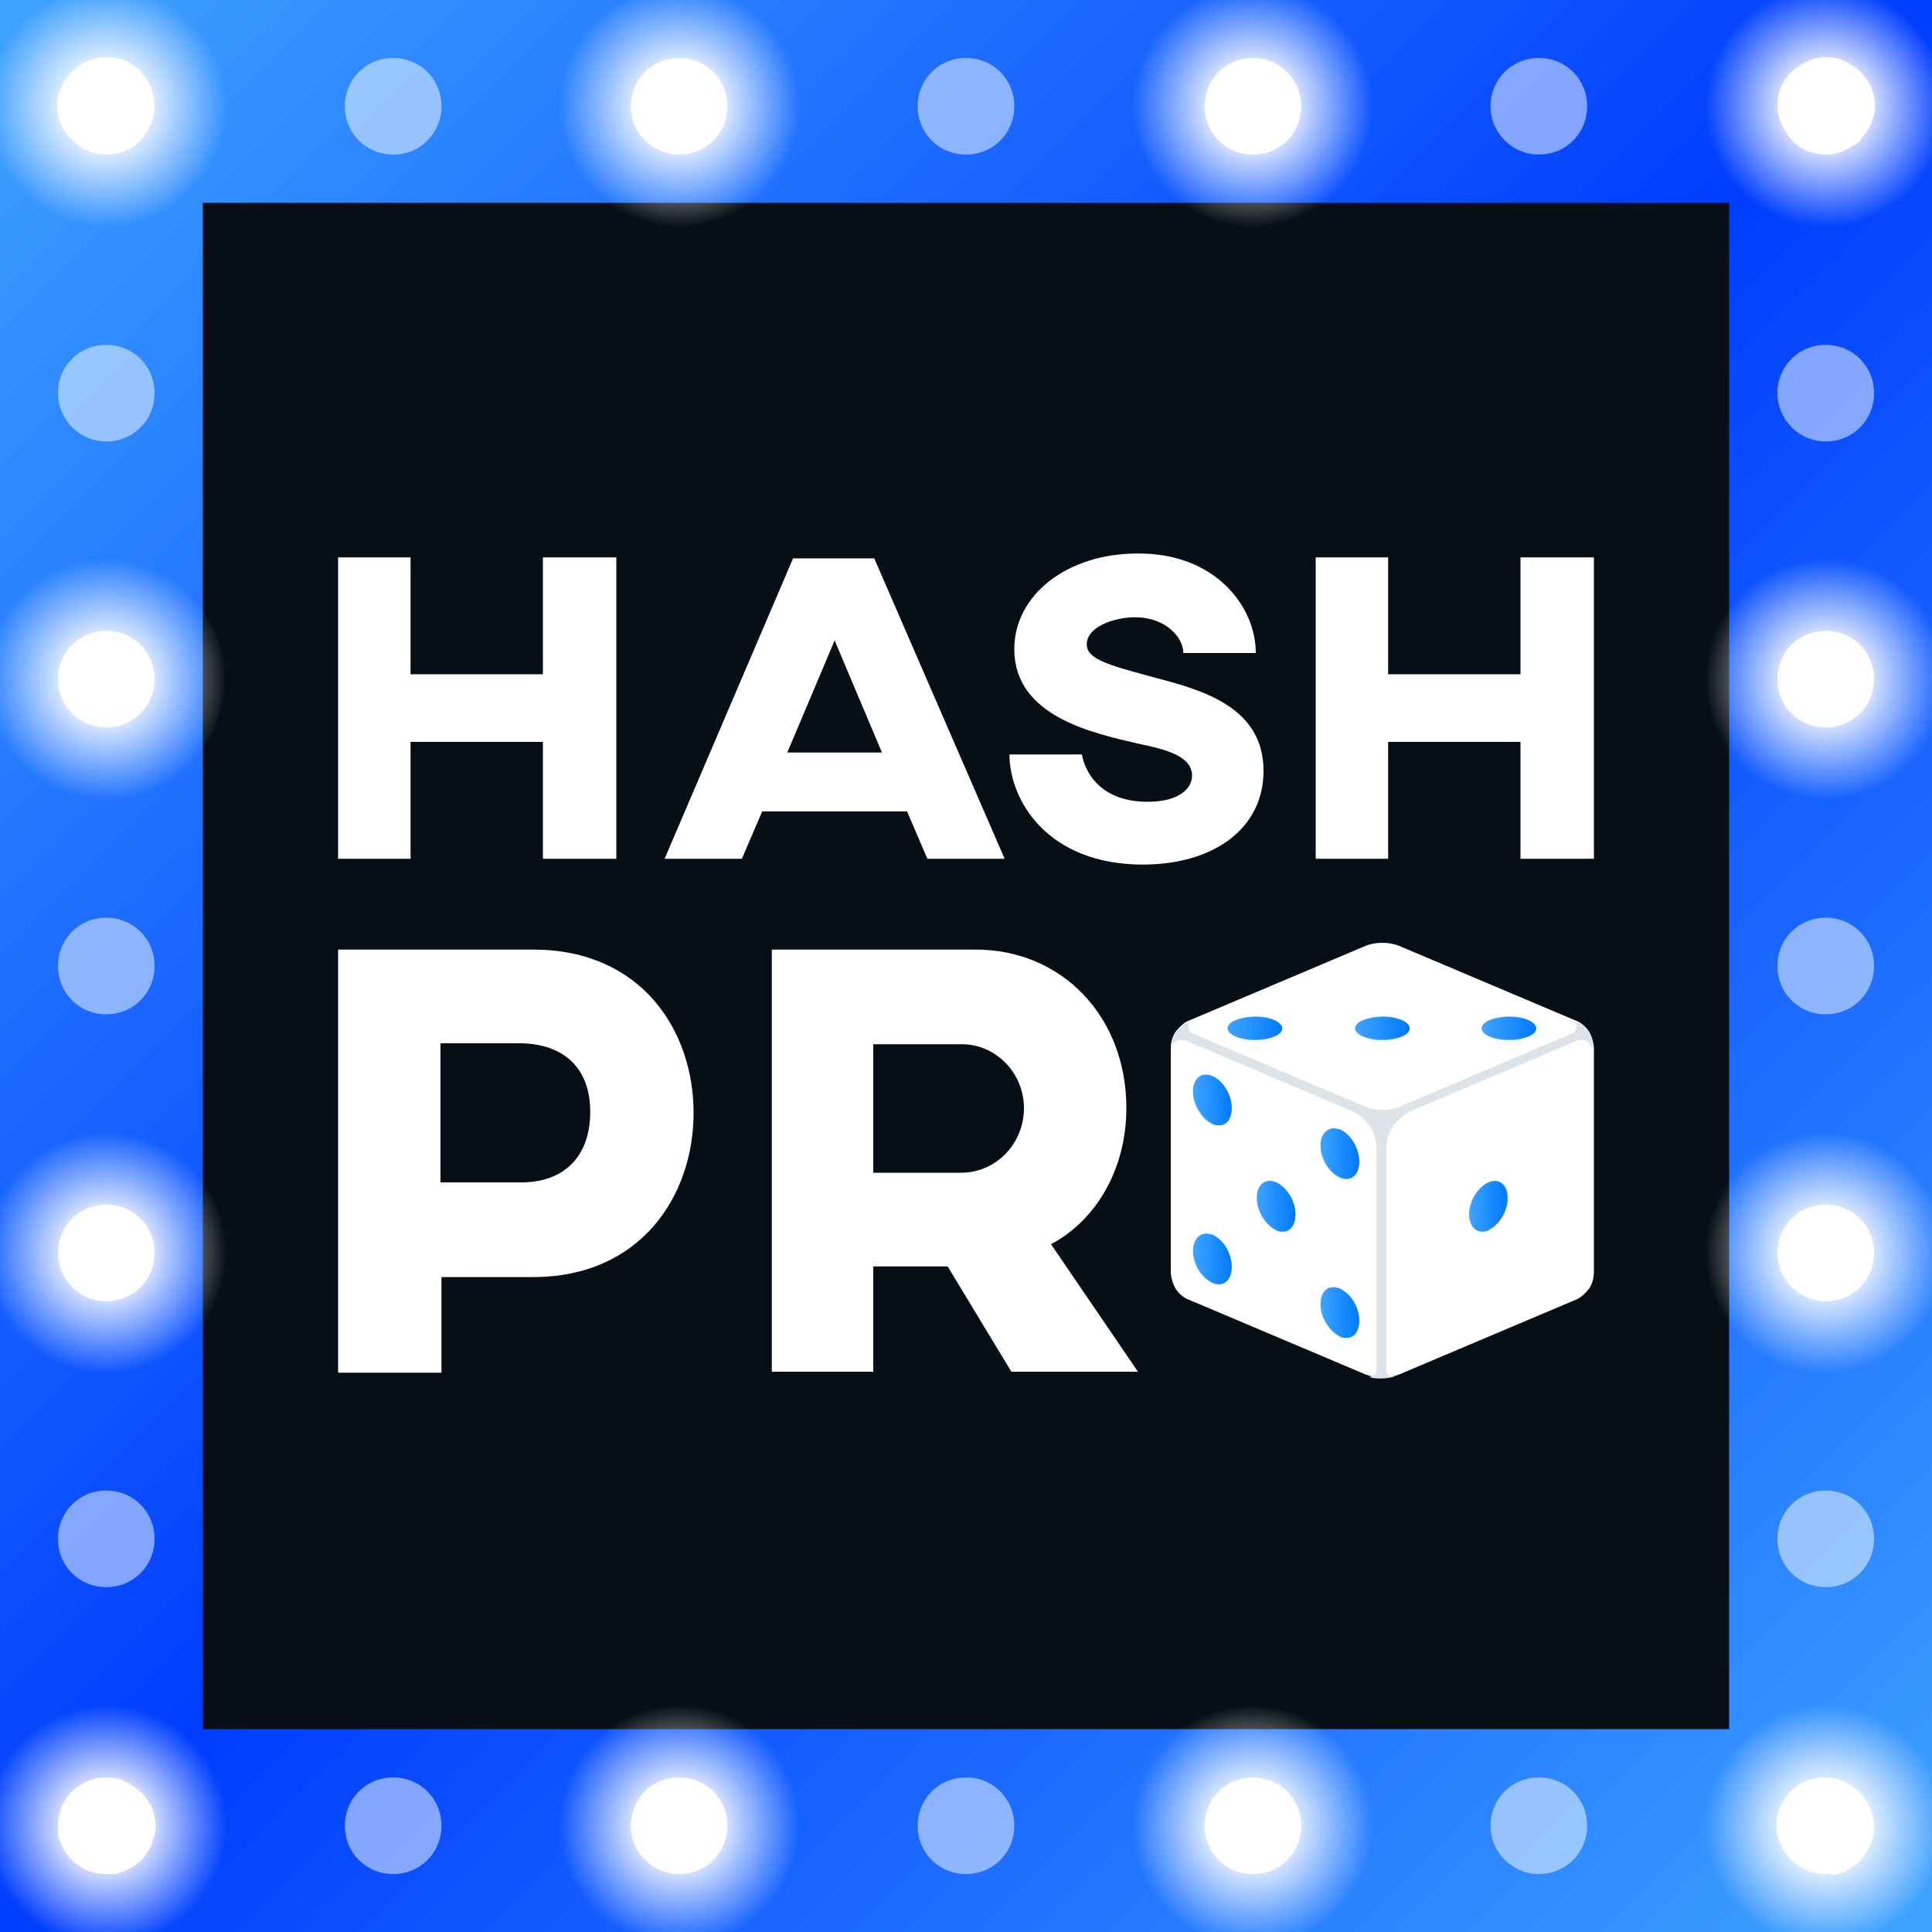 <?xml version="1.0" encoding="utf-8"?>
<!-- Generator: Adobe Illustrator 24.0.0, SVG Export Plug-In . SVG Version: 6.00 Build 0)  -->
<svg version="1.1" id="Layer_1" xmlns="http://www.w3.org/2000/svg" xmlns:xlink="http://www.w3.org/1999/xlink" x="0px" y="0px"
	 viewBox="0 0 200 200" style="enable-background:new 0 0 200 200;" xml:space="preserve">
<style type="text/css">
	.st0{clip-path:url(#SVGID_2_);}
	.st1{fill:#070F16;}
	.st2{fill:url(#SVGID_3_);}
	.st3{opacity:0.5;}
	.st4{fill:#FFFFFF;}
	.st5{fill:#DCE4EA;}
	.st6{fill:#3EA3FF;}
	.st7{fill:url(#SVGID_4_);}
	.st8{fill:url(#SVGID_5_);}
	.st9{fill:url(#SVGID_6_);}
	.st10{fill:url(#SVGID_7_);}
	.st11{fill:url(#SVGID_8_);}
	.st12{fill:url(#SVGID_9_);}
	.st13{fill:url(#SVGID_10_);}
	.st14{fill:url(#SVGID_11_);}
	.st15{fill:url(#SVGID_12_);}
	.st16{fill:url(#SVGID_13_);}
	.st17{fill:url(#SVGID_14_);}
	.st18{fill:url(#SVGID_15_);}
	.st19{fill:url(#SVGID_16_);}
	.st20{fill:url(#SVGID_17_);}
	.st21{fill:url(#SVGID_18_);}
	.st22{fill:url(#SVGID_19_);}
	.st23{fill:url(#SVGID_20_);}
	.st24{fill:url(#SVGID_21_);}
	.st25{fill:url(#SVGID_22_);}
	.st26{fill:url(#SVGID_23_);}
	.st27{fill:url(#SVGID_24_);}
</style>
<title>social-30</title>
<g>
	<defs>
		<rect id="SVGID_1_" width="200" height="200"/>
	</defs>
	<clipPath id="SVGID_2_">
		<use xlink:href="#SVGID_1_"  style="overflow:visible;"/>
	</clipPath>
	<g class="st0">
		<rect class="st1" width="200" height="200"/>
		
			<linearGradient id="SVGID_3_" gradientUnits="userSpaceOnUse" x1="0" y1="566" x2="200" y2="766" gradientTransform="matrix(1 0 0 1 0 -566)">
			<stop  offset="0" style="stop-color:#3EA3FF"/>
			<stop  offset="0.5" style="stop-color:#003DFF"/>
			<stop  offset="1" style="stop-color:#3EA3FF"/>
		</linearGradient>
		<path class="st2" d="M179,21v158H21V21H179z M0,0v200h200V0H0z"/>
		<g class="st3">
			<path class="st4" d="M184,159.3c0-2.8,2.2-5,5-5l0,0c2.8,0,5,2.2,5,5l0,0c0,2.8-2.2,5-5,5l0,0C186.2,164.3,184,162.1,184,159.3z"
				/>
			<path class="st4" d="M184,100c0-2.8,2.2-5,5-5l0,0c2.8,0,5,2.2,5,5l0,0c0,2.8-2.2,5-5,5l0,0C186.2,105,184,102.8,184,100z"/>
			<path class="st4" d="M184,40.7c0-2.8,2.2-5,5-5l0,0c2.8,0,5,2.2,5,5l0,0c0,2.8-2.2,5-5,5l0,0C186.2,45.7,184,43.4,184,40.7z"/>
			<path class="st4" d="M154.3,189c0-2.8,2.2-5,5-5l0,0c2.8,0,5,2.2,5,5l0,0c0,2.8-2.2,5-5,5l0,0C156.6,194,154.3,191.8,154.3,189z"
				/>
			<path class="st4" d="M95,189c0-2.8,2.2-5,5-5l0,0c2.8,0,5,2.2,5,5l0,0c0,2.8-2.2,5-5,5l0,0C97.2,194,95,191.8,95,189z"/>
			<path class="st4" d="M35.7,189c0-2.8,2.2-5,5-5l0,0c2.8,0,5,2.2,5,5l0,0c0,2.8-2.2,5-5,5l0,0C37.9,194,35.7,191.8,35.7,189z"/>
			<path class="st4" d="M6,159.3c0-2.8,2.2-5,5-5l0,0c2.8,0,5,2.2,5,5l0,0c0,2.8-2.2,5-5,5l0,0C8.2,164.3,6,162.1,6,159.3z"/>
			<path class="st4" d="M6,100c0-2.8,2.2-5,5-5l0,0c2.8,0,5,2.2,5,5l0,0c0,2.8-2.2,5-5,5l0,0C8.2,105,6,102.8,6,100z"/>
			<path class="st4" d="M6,40.7c0-2.8,2.2-5,5-5l0,0c2.8,0,5,2.2,5,5l0,0c0,2.8-2.2,5-5,5l0,0C8.2,45.7,6,43.4,6,40.7z"/>
			<path class="st4" d="M154.3,11c0-2.8,2.2-5,5-5l0,0c2.8,0,5,2.2,5,5l0,0c0,2.8-2.2,5-5,5l0,0C156.6,16,154.3,13.8,154.3,11z"/>
			<path class="st4" d="M95,11c0-2.8,2.2-5,5-5l0,0c2.8,0,5,2.2,5,5l0,0c0,2.8-2.2,5-5,5l0,0C97.2,16,95,13.8,95,11z"/>
			<path class="st4" d="M35.7,11c0-2.8,2.2-5,5-5l0,0c2.8,0,5,2.2,5,5l0,0c0,2.8-2.2,5-5,5l0,0C37.9,16,35.7,13.8,35.7,11z"/>
		</g>
		<g>
			<g>
				<path class="st4" d="M63.8,88.9h-7.6V76.8H42.5v12.1H35V57.7h7.5v12.1h13.7V57.7h7.6V88.9z"/>
				<path class="st4" d="M93.9,84h-15l-2.1,4.9h-8l13.3-31.1h8.4L104,88.9h-8L93.9,84z M91.3,77.9l-4.9-11.6l-4.9,11.6H91.3z"/>
				<path class="st4" d="M130,67.6h-7.5c0-1.6-1.8-3.7-5-3.7c-2.2,0-5,1-5,2.8c0,1.5,2.1,2.1,6.5,3.3c4.9,1.3,11.8,2.9,11.8,9.8
					c0,6-5.2,9.7-12.5,9.7c-9.8,0-13.8-6.6-13.8-11.4h7.5c0,0,0.6,4.9,6.8,4.9c3.3,0,4.6-1.4,4.6-2.7c0-2-2.6-2.7-5.5-3.3
					c-4.7-1.1-12.9-2.8-12.9-9.8c0-5.7,5.6-9.9,12.7-9.9C125.7,57.2,130,62.7,130,67.6z"/>
				<path class="st4" d="M165,88.9h-7.6V76.8h-13.7v12.1h-7.5V57.7h7.5v12.1h13.7V57.7h7.6V88.9z"/>
			</g>
			<g>
				<path class="st4" d="M71.8,115.2c0,8.6-5.5,17-16.6,17h-9.5v9.9H35V98.3h20.2C66.4,98.3,71.8,106.7,71.8,115.2z M45.6,108.1
					v14.3H54c4.2,0,7.1-2.5,7.1-7.3c0-4.7-2.9-7-7.1-7.1H45.6z"/>
				<path class="st4" d="M116.6,114.7c0,6.3-3.1,11.6-7.8,14.1l9,13.2h-13.1l-6.6-10.9h-7.7V142H79.9V98.3H101
					C109.9,98.3,116.6,105.2,116.6,114.7z M90.4,108.1v13.3h9.1c3.6,0,6.5-3,6.5-6.7c0-3.6-2.9-6.6-6.4-6.6H90.4z"/>
				<g>
					<path class="st4" d="M144.8,97.9c-0.5-0.2-1.1-0.3-1.7-0.3c-0.6,0-1.2,0.1-1.7,0.3l-18.2,7.7c-0.6,0.2-1.1,0.7-1.5,1.2
						c-0.4,0.6-0.5,1.2-0.5,1.8v23c0,0.6,0.2,1.3,0.5,1.8c0.4,0.6,0.9,1,1.5,1.2l18.2,7.7c0.5,0.2,1.1,0.3,1.7,0.3
						c0.6,0,1.2-0.1,1.7-0.3l18.2-7.7c0.6-0.2,1.1-0.7,1.5-1.2c0.4-0.6,0.5-1.2,0.5-1.8v-23c0-0.6-0.2-1.3-0.5-1.8
						c-0.4-0.6-0.9-1-1.5-1.2L144.8,97.9z"/>
					<path class="st5" d="M164.5,106.9c-0.4-0.6-0.9-1-1.5-1.2l-0.3-0.1c0.3,0.1,0.5,0.4,0.5,0.7c0,0.3-0.2,0.6-0.5,0.7l-17.9,7.6
						c-0.5,0.2-1.1,0.3-1.7,0.3c-0.6,0-1.2-0.1-1.7-0.3l-17.9-7.6c-0.3-0.1-0.5-0.4-0.5-0.7c0-0.3,0.2-0.6,0.5-0.7l7.7-3.3l-8,3.4
						c-0.6,0.2-1.1,0.7-1.5,1.2c-0.4,0.6-0.5,1.2-0.5,1.8v0c0-0.4,0.2-0.7,0.5-0.9c0.3-0.2,0.7-0.2,1-0.1l17.2,7.3
						c0.8,0.3,1.4,0.9,1.9,1.6c0.5,0.7,0.7,1.6,0.7,2.4v22.8c0,0.2-0.1,0.5-0.3,0.6c-0.2,0.1-0.4,0.2-0.6,0.1
						c0.5,0.2,0.9,0.2,1.4,0.2c0.5,0,1-0.1,1.4-0.2c-0.2,0-0.4,0-0.6-0.1c-0.2-0.1-0.3-0.4-0.3-0.6V119c0-0.8,0.2-1.7,0.7-2.4
						c0.5-0.7,1.2-1.3,1.9-1.6l17.2-7.3c0.3-0.1,0.7-0.1,1,0.1c0.3,0.2,0.5,0.6,0.5,0.9v0C165,108,164.8,107.4,164.5,106.9z"/>
					<g>
						<g>
							<path class="st6" d="M127.5,131.2c0,1.4-0.9,2.1-2,1.6c-1.1-0.5-2-1.9-2-3.3c0-1.4,0.9-2.1,2-1.6
								C126.7,128.3,127.5,129.8,127.5,131.2z"/>
							<linearGradient id="SVGID_4_" gradientUnits="userSpaceOnUse" x1="123.592" y1="130.319" x2="127.536" y2="130.319">
								<stop  offset="0" style="stop-color:#3EA3FF"/>
								<stop  offset="1" style="stop-color:#007AFF"/>
							</linearGradient>
							<path class="st7" d="M124.9,127.7c-0.8,0-1.3,0.7-1.3,1.8c0,1.4,0.9,2.8,2,3.3c0.2,0.1,0.4,0.1,0.6,0.1
								c0.8,0,1.3-0.7,1.3-1.8c0-1.4-0.9-2.8-2-3.3C125.3,127.8,125.1,127.7,124.9,127.7L124.9,127.7z"/>
						</g>
						<g>
							<path class="st6" d="M140.7,136.7c0,1.4-0.9,2.1-2,1.6c-1.1-0.5-2-1.9-2-3.3c0-1.4,0.9-2.1,2-1.6
								C139.8,133.9,140.7,135.3,140.7,136.7z"/>
							<linearGradient id="SVGID_5_" gradientUnits="userSpaceOnUse" x1="136.739" y1="135.861" x2="140.683" y2="135.861">
								<stop  offset="0" style="stop-color:#3EA3FF"/>
								<stop  offset="1" style="stop-color:#007AFF"/>
							</linearGradient>
							<path class="st8" d="M138.1,133.3c-0.8,0-1.3,0.7-1.3,1.8c0,1.4,0.9,2.8,2,3.3c0.2,0.1,0.4,0.1,0.6,0.1
								c0.8,0,1.3-0.7,1.3-1.8c0-1.4-0.9-2.8-2-3.3C138.5,133.3,138.3,133.3,138.1,133.3L138.1,133.3z"/>
						</g>
						<g>
							<path class="st6" d="M127.5,114.7c0,1.4-0.9,2.1-2,1.6c-1.1-0.5-2-1.9-2-3.3c0-1.4,0.9-2.1,2-1.6
								C126.7,111.9,127.5,113.4,127.5,114.7z"/>
							<linearGradient id="SVGID_6_" gradientUnits="userSpaceOnUse" x1="123.592" y1="113.886" x2="127.536" y2="113.886">
								<stop  offset="0" style="stop-color:#3EA3FF"/>
								<stop  offset="1" style="stop-color:#007AFF"/>
							</linearGradient>
							<path class="st9" d="M124.9,111.3c-0.8,0-1.3,0.7-1.3,1.8c0,1.4,0.9,2.8,2,3.3c0.2,0.1,0.4,0.1,0.6,0.1
								c0.8,0,1.3-0.7,1.3-1.8c0-1.4-0.9-2.8-2-3.3C125.3,111.3,125.1,111.3,124.9,111.3L124.9,111.3z"/>
						</g>
						<g>
							<path class="st6" d="M140.7,120.3c0,1.4-0.9,2.1-2,1.6c-1.1-0.5-2-1.9-2-3.3c0-1.4,0.9-2.1,2-1.6
								C139.8,117.4,140.7,118.9,140.7,120.3z"/>
							<linearGradient id="SVGID_7_" gradientUnits="userSpaceOnUse" x1="136.739" y1="119.43" x2="140.683" y2="119.43">
								<stop  offset="0" style="stop-color:#3EA3FF"/>
								<stop  offset="1" style="stop-color:#007AFF"/>
							</linearGradient>
							<path class="st10" d="M138.1,116.8c-0.8,0-1.3,0.7-1.3,1.8c0,1.4,0.9,2.8,2,3.3c0.2,0.1,0.4,0.1,0.6,0.1
								c0.8,0,1.3-0.7,1.3-1.8c0-1.4-0.9-2.8-2-3.3C138.5,116.9,138.3,116.8,138.1,116.8L138.1,116.8z"/>
						</g>
						<g>
							<path class="st6" d="M134.1,125.7c0,1.4-0.9,2.1-2,1.6c-1.1-0.5-2-1.9-2-3.3c0-1.4,0.9-2.1,2-1.6
								C133.2,122.9,134.1,124.3,134.1,125.7z"/>
							<linearGradient id="SVGID_8_" gradientUnits="userSpaceOnUse" x1="130.166" y1="124.875" x2="134.11" y2="124.875">
								<stop  offset="0" style="stop-color:#3EA3FF"/>
								<stop  offset="1" style="stop-color:#007AFF"/>
							</linearGradient>
							<path class="st11" d="M131.5,122.3c-0.8,0-1.3,0.7-1.3,1.8c0,1.4,0.9,2.8,2,3.3c0.2,0.1,0.4,0.1,0.6,0.1
								c0.8,0,1.3-0.7,1.3-1.8c0-1.4-0.9-2.8-2-3.3C131.9,122.3,131.7,122.3,131.5,122.3L131.5,122.3z"/>
						</g>
						<g>
							<path class="st6" d="M152.1,125.7c0,1.4,0.9,2.1,2,1.6c1.1-0.5,2-1.9,2-3.3c0-1.4-0.9-2.1-2-1.6
								C153,122.9,152.1,124.3,152.1,125.7z"/>
							<linearGradient id="SVGID_9_" gradientUnits="userSpaceOnUse" x1="152.074" y1="124.875" x2="156.017" y2="124.875">
								<stop  offset="0" style="stop-color:#3EA3FF"/>
								<stop  offset="1" style="stop-color:#007AFF"/>
							</linearGradient>
							<path class="st12" d="M154.7,122.3c-0.2,0-0.4,0-0.6,0.1c-1.1,0.5-2,1.9-2,3.3c0,1.1,0.6,1.8,1.3,1.8c0.2,0,0.4,0,0.6-0.1
								c1.1-0.5,2-1.9,2-3.3C156,123,155.5,122.3,154.7,122.3L154.7,122.3z"/>
						</g>
						<g>
							<path class="st6" d="M131.9,107.3c-1.1,0.5-2.9,0.5-3.9,0c-1.1-0.5-1.1-1.2,0-1.7c1.1-0.5,2.9-0.5,3.9,0
								C133,106.1,133,106.9,131.9,107.3z"/>
							<linearGradient id="SVGID_10_" gradientUnits="userSpaceOnUse" x1="127.157" y1="106.489" x2="132.735" y2="106.489">
								<stop  offset="0" style="stop-color:#3EA3FF"/>
								<stop  offset="1" style="stop-color:#007AFF"/>
							</linearGradient>
							<path class="st13" d="M129.9,105.3c-0.7,0-1.4,0.1-2,0.3c-1.1,0.5-1.1,1.2,0,1.7c0.5,0.2,1.3,0.3,2,0.3s1.4-0.1,2-0.3
								c1.1-0.5,1.1-1.2,0-1.7C131.4,105.4,130.7,105.3,129.9,105.3L129.9,105.3z"/>
						</g>
						<g>
							<path class="st6" d="M158.2,107.3c-1.1,0.5-2.9,0.5-3.9,0c-1.1-0.5-1.1-1.2,0-1.7c1.1-0.5,2.9-0.5,3.9,0
								C159.3,106.1,159.3,106.9,158.2,107.3z"/>
							<linearGradient id="SVGID_11_" gradientUnits="userSpaceOnUse" x1="153.449" y1="106.489" x2="159.025" y2="106.489">
								<stop  offset="0" style="stop-color:#3EA3FF"/>
								<stop  offset="1" style="stop-color:#007AFF"/>
							</linearGradient>
							<path class="st14" d="M156.2,105.3c-0.7,0-1.4,0.1-2,0.3c-1.1,0.5-1.1,1.2,0,1.7c0.5,0.2,1.3,0.3,2,0.3s1.4-0.1,2-0.3
								c1.1-0.5,1.1-1.2,0-1.7C157.7,105.4,157,105.3,156.2,105.3L156.2,105.3z"/>
						</g>
						<g>
							<path class="st6" d="M145.1,107.3c-1.1,0.5-2.9,0.5-3.9,0c-1.1-0.5-1.1-1.2,0-1.7c1.1-0.5,2.9-0.5,3.9,0
								C146.2,106.1,146.2,106.9,145.1,107.3z"/>
							<linearGradient id="SVGID_12_" gradientUnits="userSpaceOnUse" x1="140.303" y1="106.489" x2="145.881" y2="106.489">
								<stop  offset="0" style="stop-color:#3EA3FF"/>
								<stop  offset="1" style="stop-color:#007AFF"/>
							</linearGradient>
							<path class="st15" d="M143.1,105.3c-0.7,0-1.4,0.1-2,0.3c-1.1,0.5-1.1,1.2,0,1.7c0.5,0.2,1.3,0.3,2,0.3s1.4-0.1,2-0.3
								c1.1-0.5,1.1-1.2,0-1.7C144.5,105.4,143.8,105.3,143.1,105.3L143.1,105.3z"/>
						</g>
					</g>
				</g>
			</g>
		</g>
	</g>
</g>
<path class="st4" d="M189,16c-1.3,0-2.6-0.5-3.5-1.5c-0.2-0.2-0.4-0.5-0.6-0.8c-0.2-0.3-0.3-0.6-0.5-0.9c-0.1-0.3-0.2-0.6-0.3-0.9
	c-0.1-0.3-0.1-0.7-0.1-1c0-1.3,0.5-2.6,1.5-3.5c0.2-0.2,0.5-0.4,0.8-0.6c0.3-0.2,0.6-0.3,0.9-0.5c0.3-0.1,0.6-0.2,0.9-0.3
	c0.6-0.1,1.3-0.1,1.9,0c0.3,0.1,0.6,0.2,0.9,0.3c0.3,0.1,0.6,0.3,0.9,0.5c0.3,0.2,0.5,0.4,0.8,0.6c0.9,0.9,1.5,2.2,1.5,3.5
	c0,0.3,0,0.7-0.1,1c-0.1,0.3-0.2,0.6-0.3,0.9c-0.1,0.3-0.3,0.6-0.5,0.9c-0.2,0.3-0.4,0.5-0.6,0.8c-0.2,0.2-0.5,0.5-0.8,0.6
	c-0.3,0.2-0.6,0.3-0.9,0.5c-0.3,0.1-0.6,0.2-0.9,0.3C189.7,16,189.3,16,189,16z"/>
<path class="st4" d="M184,129.7c0-2.8,2.2-5,5-5l0,0c2.8,0,5,2.2,5,5l0,0c0,2.8-2.2,5-5,5l0,0C186.2,134.7,184,132.4,184,129.7z"/>
<path class="st4" d="M184,70.3c0-2.8,2.2-5,5-5l0,0c2.8,0,5,2.2,5,5l0,0c0,2.8-2.2,5-5,5l0,0C186.2,75.3,184,73.1,184,70.3z"/>
<path class="st4" d="M189,194c-1.7,0-3.2-0.8-4.2-2.2c-0.2-0.3-0.3-0.6-0.5-0.9c-0.1-0.3-0.2-0.6-0.3-0.9c-0.1-0.3-0.1-0.7-0.1-1
	c0-2.8,2.2-5,5-5c0.7,0,1.3,0.1,1.9,0.4c0.3,0.1,0.6,0.3,0.9,0.5c0.3,0.2,0.5,0.4,0.8,0.6c0.9,0.9,1.5,2.2,1.5,3.6
	c0,0.3,0,0.7-0.1,1c-0.1,0.3-0.2,0.6-0.3,0.9c-0.1,0.3-0.3,0.6-0.5,0.9c-0.2,0.3-0.4,0.5-0.6,0.8c-0.2,0.2-0.5,0.4-0.8,0.6
	c-0.3,0.2-0.6,0.3-0.9,0.5c-0.3,0.1-0.6,0.2-0.9,0.3C189.7,194,189.3,194,189,194z"/>
<path class="st4" d="M124.7,189c0-2.8,2.2-5,5-5l0,0c2.8,0,5,2.2,5,5l0,0c0,2.8-2.2,5-5,5l0,0C126.9,194,124.7,191.8,124.7,189z"/>
<path class="st4" d="M65.3,189c0-2.8,2.2-5,5-5l0,0c2.8,0,5,2.2,5,5l0,0c0,2.8-2.2,5-5,5l0,0C67.6,194,65.3,191.8,65.3,189z"/>
<path class="st4" d="M11,194c-1.7,0-3.2-0.8-4.2-2.2c-0.2-0.3-0.3-0.6-0.5-0.9c-0.1-0.3-0.2-0.6-0.3-0.9C6,189.7,6,189.3,6,189
	c0-2.8,2.2-5,5-5c0.7,0,1.3,0.1,1.9,0.4c0.3,0.1,0.6,0.3,0.9,0.5c0.3,0.2,0.5,0.4,0.8,0.6c0.9,0.9,1.5,2.2,1.5,3.5
	c0,0.3,0,0.7-0.1,1c-0.1,0.3-0.2,0.6-0.3,0.9c-0.1,0.3-0.3,0.6-0.5,0.9c-0.2,0.3-0.4,0.5-0.6,0.8c-0.2,0.2-0.5,0.4-0.8,0.6
	c-0.3,0.2-0.6,0.3-0.9,0.5c-0.3,0.1-0.6,0.2-0.9,0.3C11.7,194,11.3,194,11,194z"/>
<path class="st4" d="M6,129.7c0-2.8,2.2-5,5-5l0,0c2.8,0,5,2.2,5,5l0,0c0,2.8-2.2,5-5,5l0,0C8.2,134.7,6,132.4,6,129.7z"/>
<path class="st4" d="M6,70.3c0-2.8,2.2-5,5-5l0,0c2.8,0,5,2.2,5,5l0,0c0,2.8-2.2,5-5,5l0,0C8.2,75.3,6,73.1,6,70.3z"/>
<path class="st4" d="M11,16c-1.3,0-2.6-0.5-3.5-1.5C7.2,14.3,7,14,6.8,13.8c-0.2-0.3-0.3-0.6-0.5-0.9c-0.1-0.3-0.2-0.6-0.3-0.9
	c-0.1-0.7-0.1-1.3,0-2c0.1-0.3,0.2-0.6,0.3-0.9c0.1-0.3,0.3-0.6,0.5-0.9C7,7.9,7.2,7.7,7.5,7.4c2-2,5.1-2,7.1,0
	C15.5,8.4,16,9.7,16,11c0,0.3,0,0.7-0.1,1c-0.1,0.3-0.2,0.6-0.3,0.9c-0.1,0.3-0.3,0.6-0.5,0.9c-0.2,0.3-0.4,0.5-0.6,0.8
	C13.6,15.5,12.3,16,11,16z"/>
<path class="st4" d="M124.7,11c0-2.8,2.2-5,5-5l0,0c2.8,0,5,2.2,5,5l0,0c0,2.8-2.2,5-5,5l0,0C126.9,16,124.7,13.8,124.7,11z"/>
<path class="st4" d="M65.3,11c0-2.8,2.2-5,5-5l0,0c2.8,0,5,2.2,5,5l0,0c0,2.8-2.2,5-5,5l0,0C67.6,16,65.3,13.8,65.3,11z"/>
<radialGradient id="SVGID_13_" cx="189" cy="190.999" r="12.499" gradientTransform="matrix(1 0 0 -1 0 202)" gradientUnits="userSpaceOnUse">
	<stop  offset="0.25" style="stop-color:#FFFFFF"/>
	<stop  offset="1" style="stop-color:#FFFFFF;stop-opacity:0"/>
</radialGradient>
<path class="st16" d="M189,23.5c-3.3,0-6.5-1.3-8.9-3.7c-0.6-0.6-1.1-1.2-1.6-1.9c-0.4-0.7-0.8-1.4-1.1-2.1
	c-0.3-0.7-0.5-1.5-0.7-2.3c-0.2-0.8-0.3-1.6-0.3-2.5c0-3.3,1.3-6.5,3.6-8.8c0.6-0.6,1.2-1.1,1.9-1.6c1.4-0.9,2.9-1.5,4.5-1.9
	c1.6-0.3,3.3-0.3,4.9,0c0.8,0.2,1.6,0.4,2.4,0.7c0.8,0.3,1.5,0.7,2.1,1.2c0.7,0.4,1.3,1,1.9,1.6c2.3,2.3,3.7,5.5,3.7,8.8
	c0,0.8-0.1,1.6-0.3,2.4c-0.2,0.8-0.4,1.6-0.7,2.3c-0.3,0.8-0.7,1.5-1.1,2.2c-0.4,0.7-1,1.3-1.6,1.9c-0.6,0.6-1.2,1.1-1.9,1.6
	c-0.7,0.4-1.4,0.8-2.1,1.1c-0.8,0.3-1.5,0.5-2.4,0.7C190.6,23.4,189.8,23.5,189,23.5z"/>
<radialGradient id="SVGID_14_" cx="129.66" cy="190.999" r="12.499" gradientTransform="matrix(1 0 0 -1 0 202)" gradientUnits="userSpaceOnUse">
	<stop  offset="0.25" style="stop-color:#FFFFFF"/>
	<stop  offset="1" style="stop-color:#FFFFFF;stop-opacity:0"/>
</radialGradient>
<path class="st17" d="M129.7,23.5c-3.3,0-6.5-1.3-8.8-3.7c-0.6-0.6-1.1-1.2-1.6-1.9c-0.4-0.7-0.8-1.4-1.2-2.1
	c-0.3-0.7-0.5-1.5-0.7-2.3c-0.2-0.8-0.3-1.6-0.3-2.4c0-3.3,1.3-6.5,3.7-8.8c0.6-0.6,1.2-1.1,1.9-1.6c1.4-0.9,2.9-1.5,4.5-1.9
	c1.6-0.3,3.3-0.3,4.9,0c0.8,0.2,1.6,0.4,2.4,0.7c0.8,0.3,1.5,0.7,2.1,1.2c0.7,0.4,1.3,1,1.9,1.6c2.3,2.3,3.7,5.5,3.7,8.8
	c0,0.8-0.1,1.6-0.3,2.4c-0.2,0.8-0.4,1.6-0.7,2.3c-0.3,0.8-0.7,1.5-1.2,2.2c-0.4,0.7-1,1.3-1.6,1.9c-0.6,0.6-1.2,1.1-1.9,1.6
	c-0.7,0.4-1.4,0.8-2.1,1.1c-0.8,0.3-1.5,0.5-2.4,0.7C131.3,23.4,130.5,23.5,129.7,23.5z"/>
<radialGradient id="SVGID_15_" cx="189" cy="131.669" r="12.499" gradientTransform="matrix(1 0 0 -1 0 202)" gradientUnits="userSpaceOnUse">
	<stop  offset="0.25" style="stop-color:#FFFFFF"/>
	<stop  offset="1" style="stop-color:#FFFFFF;stop-opacity:0"/>
</radialGradient>
<path class="st18" d="M189,82.8c-3.3,0-6.5-1.3-8.9-3.7c-0.6-0.6-1.1-1.2-1.6-1.9c-0.4-0.7-0.8-1.4-1.1-2.2
	c-0.3-0.7-0.5-1.5-0.7-2.3c-0.2-0.8-0.3-1.6-0.3-2.4c0-3.3,1.3-6.5,3.6-8.8c0.6-0.6,1.2-1.1,1.9-1.6c1.4-0.9,2.9-1.5,4.5-1.8
	c1.6-0.3,3.3-0.3,4.9,0c0.8,0.2,1.6,0.4,2.4,0.7c0.8,0.3,1.5,0.7,2.1,1.2c0.7,0.4,1.3,1,1.9,1.6c2.3,2.3,3.7,5.5,3.7,8.8
	c0,0.8-0.1,1.6-0.3,2.4c-0.2,0.8-0.4,1.6-0.7,2.3c-0.3,0.8-0.7,1.5-1.1,2.2c-0.4,0.7-1,1.3-1.6,1.9c-0.6,0.6-1.2,1.1-1.9,1.6
	c-0.7,0.4-1.4,0.8-2.1,1.2c-0.8,0.3-1.5,0.5-2.4,0.7C190.6,82.7,189.8,82.8,189,82.8z"/>
<radialGradient id="SVGID_16_" cx="189" cy="72.329" r="12.499" gradientTransform="matrix(1 0 0 -1 0 202)" gradientUnits="userSpaceOnUse">
	<stop  offset="0.25" style="stop-color:#FFFFFF"/>
	<stop  offset="1" style="stop-color:#FFFFFF;stop-opacity:0"/>
</radialGradient>
<path class="st19" d="M189,142.2c-3.3,0-6.5-1.3-8.9-3.7c-0.6-0.6-1.1-1.2-1.6-1.9c-0.4-0.7-0.8-1.4-1.1-2.1
	c-0.3-0.7-0.5-1.5-0.7-2.3c-0.2-0.8-0.3-1.6-0.3-2.4c0-3.3,1.3-6.5,3.6-8.8c0.6-0.6,1.2-1.1,1.9-1.6c1.4-0.9,2.9-1.5,4.5-1.8
	c1.6-0.3,3.3-0.3,4.9,0c0.8,0.2,1.6,0.4,2.4,0.7c0.8,0.3,1.5,0.7,2.1,1.2c0.7,0.4,1.3,1,1.9,1.6c2.3,2.3,3.7,5.5,3.7,8.8
	c0,0.8-0.1,1.6-0.3,2.4c-0.2,0.8-0.4,1.6-0.7,2.3c-0.3,0.8-0.7,1.5-1.1,2.1c-0.4,0.7-1,1.3-1.6,1.9c-0.6,0.6-1.2,1.1-1.9,1.6
	c-0.7,0.4-1.4,0.8-2.1,1.1c-0.8,0.3-1.5,0.5-2.4,0.7C190.6,142.1,189.8,142.2,189,142.2z"/>
<radialGradient id="SVGID_17_" cx="189" cy="12.999" r="12.499" gradientTransform="matrix(1 0 0 -1 0 202)" gradientUnits="userSpaceOnUse">
	<stop  offset="0.25" style="stop-color:#FFFFFF"/>
	<stop  offset="1" style="stop-color:#FFFFFF;stop-opacity:0"/>
</radialGradient>
<path class="st20" d="M189,201.5c-3.3,0-6.5-1.3-8.9-3.7c-0.6-0.6-1.1-1.2-1.6-1.9c-0.4-0.7-0.8-1.4-1.1-2.1
	c-0.3-0.7-0.5-1.5-0.7-2.3c-0.2-0.8-0.3-1.6-0.3-2.4c0-3.3,1.3-6.5,3.6-8.8c0.6-0.6,1.2-1.1,1.9-1.6c1.4-0.9,2.9-1.5,4.5-1.9
	c1.6-0.3,3.3-0.3,4.9,0c0.8,0.2,1.6,0.4,2.4,0.7c0.8,0.3,1.5,0.7,2.1,1.1c0.7,0.4,1.3,1,1.9,1.6c2.3,2.3,3.7,5.5,3.7,8.8
	c0,0.8-0.1,1.6-0.3,2.4c-0.2,0.8-0.4,1.6-0.7,2.3c-0.3,0.8-0.7,1.5-1.1,2.1c-0.4,0.7-1,1.3-1.6,1.9c-0.6,0.6-1.2,1.1-1.9,1.6
	c-0.7,0.4-1.4,0.8-2.1,1.1c-0.8,0.3-1.5,0.5-2.4,0.7C190.6,201.4,189.8,201.5,189,201.5z"/>
<radialGradient id="SVGID_18_" cx="11" cy="190.999" r="12.499" gradientTransform="matrix(1 0 0 -1 0 202)" gradientUnits="userSpaceOnUse">
	<stop  offset="0.25" style="stop-color:#FFFFFF"/>
	<stop  offset="1" style="stop-color:#FFFFFF;stop-opacity:0"/>
</radialGradient>
<path class="st21" d="M11,23.5c-3.3,0-6.5-1.3-8.9-3.7c-0.6-0.6-1.1-1.2-1.5-1.9c-0.4-0.7-0.8-1.4-1.2-2.1c-0.3-0.7-0.5-1.5-0.7-2.3
	c-0.2-0.8-0.3-1.6-0.3-2.5c0-3.3,1.3-6.5,3.7-8.8c0.6-0.6,1.2-1.1,1.9-1.6c0.7-0.4,1.4-0.8,2.1-1.2C7-0.9,7.7-1.1,8.5-1.3
	c1.6-0.3,3.3-0.3,4.9,0c0.8,0.2,1.6,0.4,2.3,0.7c0.8,0.3,1.5,0.7,2.2,1.2c0.7,0.4,1.3,1,1.9,1.6c2.3,2.3,3.7,5.5,3.7,8.8
	c0,0.8-0.1,1.6-0.3,2.4c-0.2,0.8-0.4,1.6-0.7,2.3c-0.3,0.8-0.7,1.5-1.1,2.2c-0.4,0.7-1,1.3-1.5,1.9c-0.6,0.6-1.2,1.1-1.9,1.6
	c-0.7,0.4-1.4,0.8-2.1,1.1c-0.8,0.3-1.5,0.5-2.4,0.7C12.6,23.4,11.8,23.5,11,23.5z"/>
<radialGradient id="SVGID_19_" cx="11" cy="131.669" r="12.499" gradientTransform="matrix(1 0 0 -1 0 202)" gradientUnits="userSpaceOnUse">
	<stop  offset="0.25" style="stop-color:#FFFFFF"/>
	<stop  offset="1" style="stop-color:#FFFFFF;stop-opacity:0"/>
</radialGradient>
<path class="st22" d="M11,82.8c-3.3,0-6.5-1.3-8.9-3.7c-0.6-0.6-1.1-1.2-1.5-1.9c-0.4-0.7-0.8-1.4-1.2-2.2c-0.3-0.7-0.5-1.5-0.7-2.3
	c-0.2-0.8-0.3-1.6-0.3-2.4c0-3.3,1.3-6.5,3.7-8.8c0.6-0.6,1.2-1.1,1.9-1.6c0.7-0.4,1.4-0.8,2.1-1.2c0.8-0.3,1.5-0.5,2.3-0.7
	c1.6-0.3,3.3-0.3,4.9,0c0.8,0.2,1.6,0.4,2.3,0.7c0.8,0.3,1.5,0.7,2.1,1.2c0.7,0.4,1.3,1,1.9,1.6c2.3,2.3,3.7,5.5,3.7,8.8
	c0,0.8-0.1,1.6-0.3,2.4c-0.2,0.8-0.4,1.6-0.7,2.3c-0.3,0.8-0.7,1.5-1.1,2.2c-0.4,0.7-1,1.3-1.5,1.9c-0.6,0.6-1.2,1.1-1.9,1.6
	c-0.7,0.4-1.4,0.8-2.1,1.2c-0.8,0.3-1.5,0.5-2.4,0.7C12.6,82.7,11.8,82.8,11,82.8z"/>
<radialGradient id="SVGID_20_" cx="11" cy="72.329" r="12.499" gradientTransform="matrix(1 0 0 -1 0 202)" gradientUnits="userSpaceOnUse">
	<stop  offset="0.25" style="stop-color:#FFFFFF"/>
	<stop  offset="1" style="stop-color:#FFFFFF;stop-opacity:0"/>
</radialGradient>
<path class="st23" d="M11,142.2c-3.3,0-6.5-1.3-8.9-3.7c-0.6-0.6-1.1-1.2-1.5-1.9c-0.4-0.7-0.8-1.4-1.1-2.1
	c-0.3-0.7-0.5-1.5-0.7-2.3c-0.2-0.8-0.3-1.6-0.3-2.4c0-3.3,1.3-6.5,3.7-8.8c0.6-0.6,1.2-1.1,1.9-1.6c0.7-0.4,1.4-0.8,2.2-1.2
	c0.8-0.3,1.5-0.5,2.3-0.7c1.6-0.3,3.3-0.3,4.9,0c0.8,0.2,1.6,0.4,2.3,0.7c0.8,0.3,1.5,0.7,2.1,1.2c0.7,0.4,1.3,1,1.9,1.6
	c2.3,2.3,3.7,5.5,3.7,8.8c0,0.8-0.1,1.6-0.3,2.4c-0.2,0.8-0.4,1.6-0.7,2.3c-0.3,0.8-0.7,1.5-1.1,2.1c-0.4,0.7-1,1.3-1.5,1.9
	c-0.6,0.6-1.2,1.1-1.9,1.6c-0.7,0.4-1.4,0.8-2.1,1.1c-0.8,0.3-1.5,0.5-2.4,0.7C12.6,142.1,11.8,142.2,11,142.2z"/>
<radialGradient id="SVGID_21_" cx="11" cy="12.999" r="12.499" gradientTransform="matrix(1 0 0 -1 0 202)" gradientUnits="userSpaceOnUse">
	<stop  offset="0.25" style="stop-color:#FFFFFF"/>
	<stop  offset="1" style="stop-color:#FFFFFF;stop-opacity:0"/>
</radialGradient>
<path class="st24" d="M11,201.5c-3.3,0-6.5-1.3-8.9-3.7c-0.6-0.6-1.1-1.2-1.5-1.9c-0.4-0.7-0.8-1.4-1.1-2.1
	c-0.3-0.7-0.5-1.5-0.7-2.3c-0.2-0.8-0.3-1.6-0.2-2.5c0-3.3,1.3-6.5,3.7-8.8c0.6-0.6,1.2-1.1,1.9-1.6c0.7-0.4,1.4-0.8,2.2-1.1
	c0.8-0.3,1.5-0.5,2.3-0.7c1.6-0.3,3.3-0.3,4.9,0c0.8,0.2,1.6,0.4,2.4,0.7c0.8,0.3,1.5,0.7,2.1,1.1c0.7,0.4,1.3,1,1.9,1.6
	c2.3,2.3,3.7,5.5,3.7,8.8c0,0.8-0.1,1.6-0.3,2.4c-0.2,0.8-0.4,1.6-0.7,2.3c-0.3,0.8-0.7,1.5-1.1,2.1c-0.4,0.7-1,1.3-1.5,1.9
	c-0.6,0.6-1.2,1.1-1.9,1.6c-0.7,0.4-1.4,0.8-2.1,1.1c-0.8,0.3-1.5,0.5-2.4,0.7C12.6,201.4,11.8,201.5,11,201.5z"/>
<radialGradient id="SVGID_22_" cx="70.33" cy="190.999" r="12.499" gradientTransform="matrix(1 0 0 -1 0 202)" gradientUnits="userSpaceOnUse">
	<stop  offset="0.25" style="stop-color:#FFFFFF"/>
	<stop  offset="1" style="stop-color:#FFFFFF;stop-opacity:0"/>
</radialGradient>
<path class="st25" d="M70.3,23.5c-3.3,0-6.5-1.3-8.8-3.7c-0.6-0.6-1.1-1.2-1.5-1.9c-0.4-0.7-0.8-1.4-1.2-2.1
	c-0.3-0.7-0.5-1.5-0.7-2.3c-0.2-0.8-0.3-1.6-0.3-2.5c0-3.3,1.3-6.5,3.7-8.8c0.6-0.6,1.2-1.1,1.9-1.6c1.4-0.9,2.9-1.5,4.5-1.9
	c1.6-0.3,3.3-0.3,4.9,0c0.8,0.2,1.6,0.4,2.3,0.7c0.8,0.3,1.5,0.7,2.2,1.2c0.7,0.4,1.3,1,1.9,1.6c2.3,2.3,3.7,5.5,3.7,8.8
	c0,0.8-0.1,1.6-0.3,2.4c-0.2,0.8-0.4,1.6-0.7,2.3c-0.3,0.8-0.7,1.5-1.2,2.2c-0.4,0.7-1,1.3-1.6,1.9c-0.6,0.6-1.2,1.1-1.9,1.6
	c-0.7,0.4-1.4,0.8-2.2,1.1c-0.8,0.3-1.5,0.5-2.3,0.7C72,23.4,71.1,23.5,70.3,23.5z"/>
<radialGradient id="SVGID_23_" cx="129.66" cy="12.999" r="12.499" gradientTransform="matrix(1 0 0 -1 0 202)" gradientUnits="userSpaceOnUse">
	<stop  offset="0.25" style="stop-color:#FFFFFF"/>
	<stop  offset="1" style="stop-color:#FFFFFF;stop-opacity:0"/>
</radialGradient>
<path class="st26" d="M129.7,201.5c-3.3,0-6.5-1.3-8.8-3.7c-0.6-0.6-1.1-1.2-1.6-1.9c-0.4-0.7-0.8-1.4-1.2-2.1
	c-0.3-0.7-0.5-1.5-0.7-2.3c-0.2-0.8-0.3-1.6-0.3-2.4c0-3.3,1.3-6.5,3.7-8.8c0.6-0.6,1.2-1.1,1.9-1.6c1.4-0.9,2.9-1.5,4.5-1.9
	c1.6-0.3,3.3-0.3,4.9,0c0.8,0.2,1.6,0.4,2.4,0.7c0.8,0.3,1.5,0.7,2.1,1.1c0.7,0.4,1.3,1,1.9,1.6c2.3,2.3,3.7,5.5,3.7,8.8
	c0,0.8-0.1,1.6-0.3,2.4c-0.2,0.8-0.4,1.6-0.7,2.3c-0.3,0.8-0.7,1.5-1.1,2.1c-0.4,0.7-1,1.3-1.6,1.9c-0.6,0.6-1.2,1.1-1.9,1.6
	c-0.7,0.4-1.4,0.8-2.1,1.1c-0.8,0.3-1.5,0.5-2.4,0.7C131.3,201.4,130.5,201.5,129.7,201.5z"/>
<radialGradient id="SVGID_24_" cx="70.33" cy="12.999" r="12.499" gradientTransform="matrix(1 0 0 -1 0 202)" gradientUnits="userSpaceOnUse">
	<stop  offset="0.25" style="stop-color:#FFFFFF"/>
	<stop  offset="1" style="stop-color:#FFFFFF;stop-opacity:0"/>
</radialGradient>
<path class="st27" d="M70.3,201.5c-3.3,0-6.5-1.3-8.8-3.7c-0.6-0.6-1.1-1.2-1.5-1.9c-0.4-0.7-0.8-1.4-1.2-2.1
	c-0.3-0.7-0.5-1.5-0.7-2.3c-0.2-0.8-0.3-1.6-0.3-2.4c0-3.3,1.3-6.5,3.7-8.8c0.6-0.6,1.2-1.1,1.9-1.6c1.4-0.9,2.9-1.5,4.5-1.9
	c1.6-0.3,3.3-0.3,4.9,0c0.8,0.2,1.6,0.4,2.3,0.7c0.8,0.3,1.5,0.7,2.2,1.1c0.7,0.4,1.3,1,1.9,1.6c2.3,2.3,3.7,5.5,3.7,8.8
	c0,0.8-0.1,1.6-0.3,2.4c-0.2,0.8-0.4,1.6-0.7,2.3c-0.3,0.8-0.7,1.5-1.2,2.1c-0.4,0.7-1,1.3-1.6,1.9c-0.6,0.6-1.2,1.1-1.9,1.6
	c-0.7,0.4-1.4,0.8-2.2,1.1c-0.8,0.3-1.5,0.5-2.3,0.7C72,201.4,71.1,201.5,70.3,201.5z"/>
</svg>
